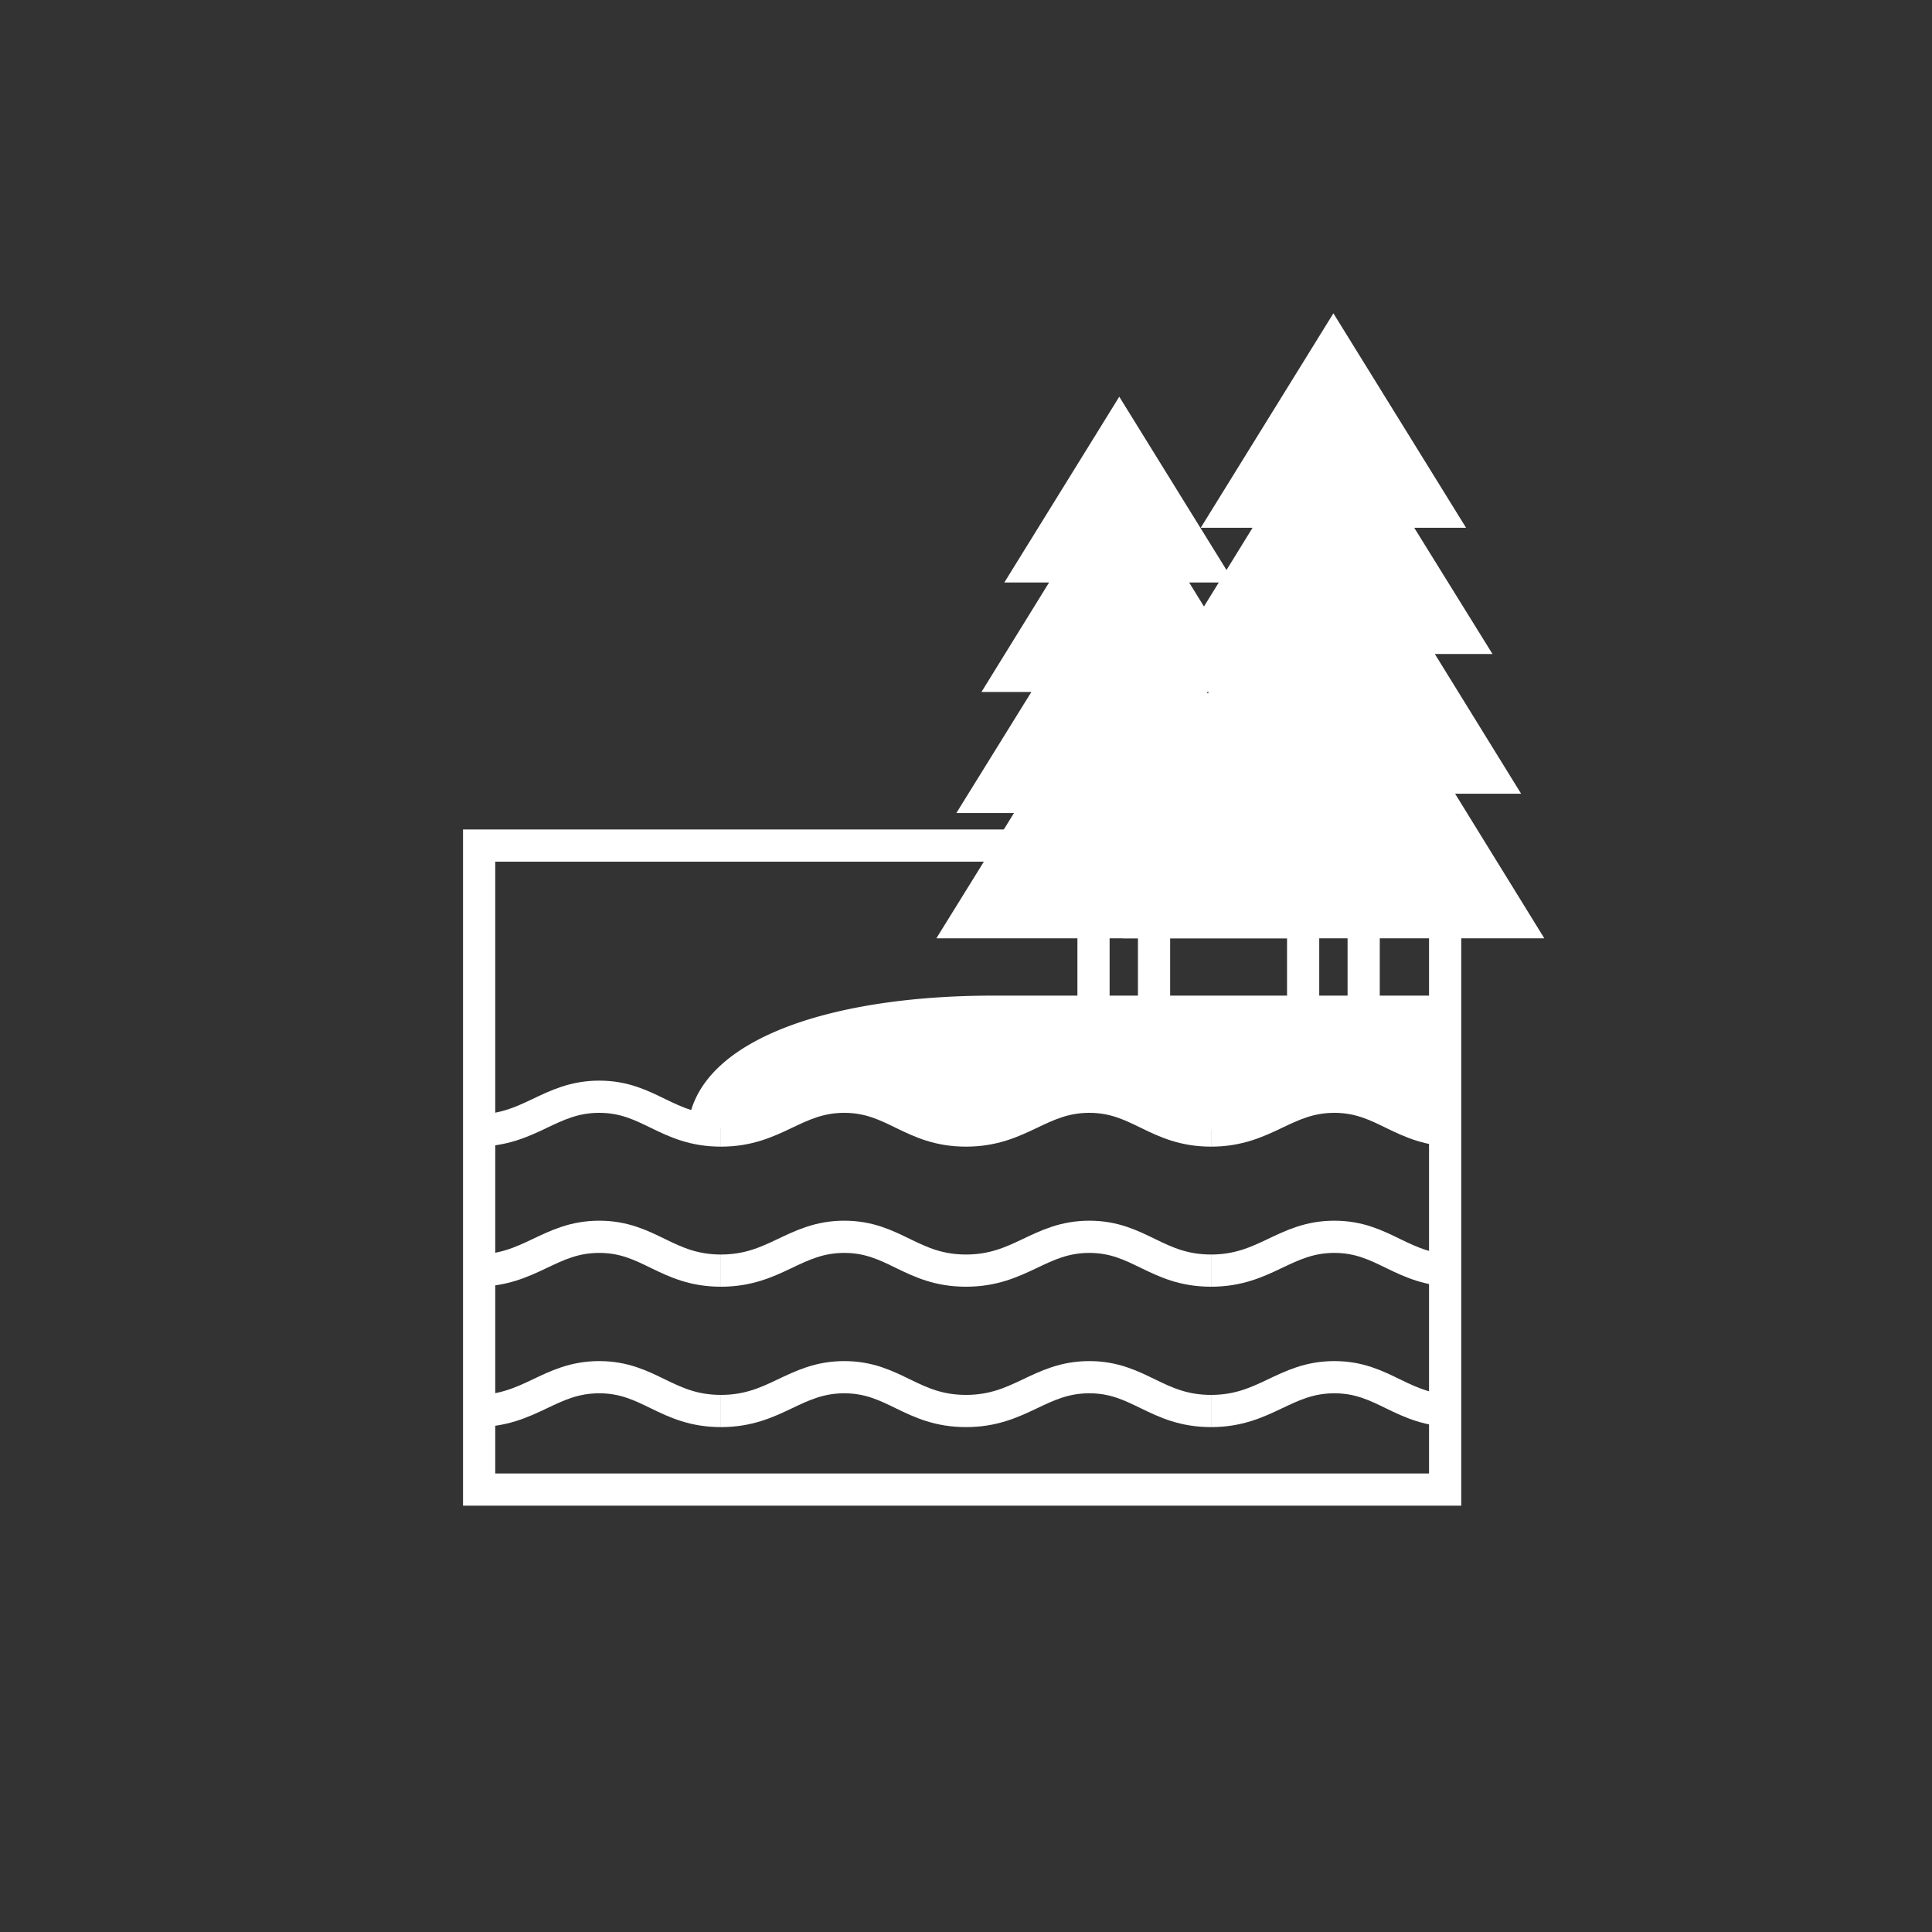 <svg id="ecology" xmlns="http://www.w3.org/2000/svg" viewBox="0 0 60 60"><rect x="0" y="0" width="60" height="60" fill="#333333" stroke="none"/><title>wwf</title><path d="M37.61,39.46c-1.69,0-2.23-1.05-3.78-1.05S31.69,39.46,30,39.46" style="fill:none;stroke:#fff;stroke-miterlimit:10"/><path d="M30,39.46c-1.69,0-2.23-1.05-3.78-1.05s-2.14,1.05-3.83,1.05" style="fill:none;stroke:#fff;stroke-miterlimit:10"/><path d="M45.22,39.46c-1.69,0-2.23-1.05-3.78-1.05s-2.14,1.05-3.83,1.05" style="fill:none;stroke:#fff;stroke-miterlimit:10"/><path d="M22.39,39.46c-1.69,0-2.23-1.05-3.78-1.05s-2.14,1.05-3.83,1.05" style="fill:none;stroke:#fff;stroke-miterlimit:10"/><path d="M37.61,43.82c-1.69,0-2.23-1.05-3.78-1.05S31.69,43.82,30,43.82" style="fill:none;stroke:#fff;stroke-miterlimit:10"/><path d="M30,43.82c-1.69,0-2.23-1.05-3.78-1.05s-2.14,1.05-3.83,1.05" style="fill:none;stroke:#fff;stroke-miterlimit:10"/><path d="M45.22,43.82c-1.69,0-2.23-1.05-3.78-1.05s-2.14,1.05-3.83,1.05" style="fill:none;stroke:#fff;stroke-miterlimit:10"/><path d="M22.39,43.82c-1.69,0-2.23-1.05-3.78-1.05s-2.14,1.05-3.83,1.05" style="fill:none;stroke:#fff;stroke-miterlimit:10"/><path d="M37.61,35.11c-1.69,0-2.23-1.05-3.78-1.05S31.69,35.11,30,35.11" style="fill:none;stroke:#fff;stroke-miterlimit:10"/><path d="M30,35.11c-1.69,0-2.23-1.05-3.78-1.05s-2.14,1.05-3.83,1.05" style="fill:none;stroke:#fff;stroke-miterlimit:10"/><path d="M45.22,35.11c-1.69,0-2.23-1.05-3.78-1.05s-2.14,1.05-3.83,1.05" style="fill:none;stroke:#fff;stroke-miterlimit:10"/><path d="M22.39,35.11c-1.69,0-2.23-1.05-3.78-1.05s-2.14,1.05-3.83,1.05" style="fill:none;stroke:#fff;stroke-miterlimit:10"/><rect x="14.88" y="26.27" width="30" height="20" transform="translate(59.76 72.53) rotate(-180)" style="fill:none;stroke:#fff;stroke-miterlimit:10"/><path d="M45.22,30.92H30.85c-5.21,0-9.5,1.45-9.5,4.35L26.62,34a27.11,27.11,0,0,0,2.69,1.31c0.25,0,4.56-1.25,4.56-1.25l3.25,1.19,4.19-1.37L45,34.85Z" style="fill:#fff"/><rect x="33.96" y="27.77" width="1.88" height="4.15" transform="translate(69.8 59.69) rotate(-180)" style="fill:none;stroke:#fff;stroke-miterlimit:10"/><rect x="40.48" y="27.77" width="1.88" height="4.15" transform="translate(82.83 59.69) rotate(-180)" style="fill:none;stroke:#fff;stroke-miterlimit:10"/><polygon points="29.08 29.14 31.49 25.25 29.7 25.25 32.03 21.49 30.48 21.49 32.58 18.09 31.19 18.09 34.76 12.32 38.33 18.09 36.93 18.09 39.03 21.49 37.48 21.49 39.81 25.25 38.03 25.25 40.43 29.14 29.08 29.14" style="fill:#fff"/><polygon points="34.87 29.14 37.64 24.65 35.58 24.65 38.27 20.31 36.48 20.31 38.9 16.39 37.29 16.39 41.41 9.73 45.53 16.39 43.92 16.39 46.35 20.31 44.56 20.31 47.24 24.65 45.19 24.65 47.96 29.14 34.87 29.14" style="fill:#fff"/></svg>